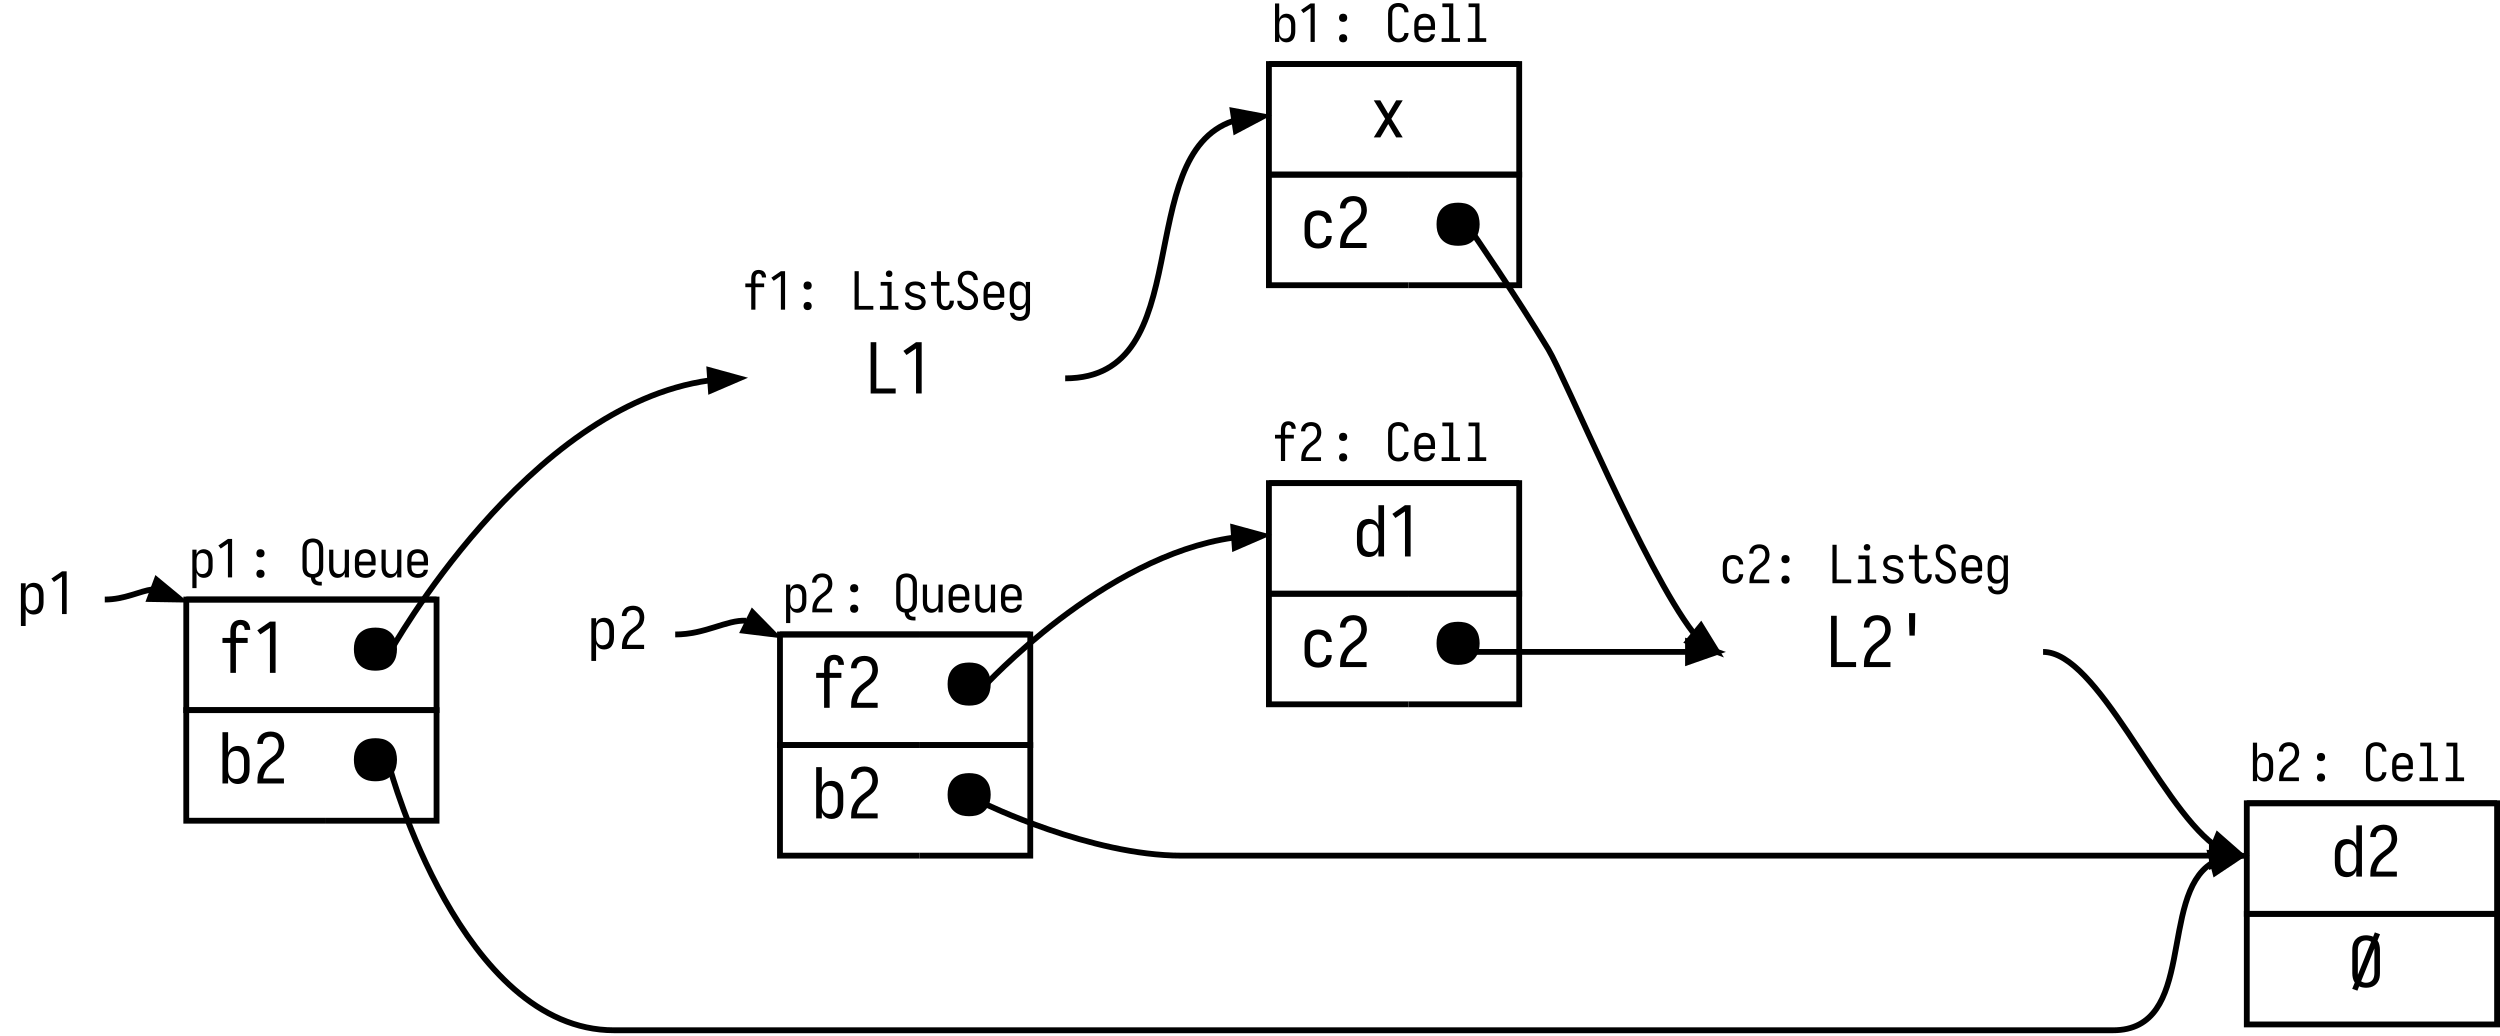 <?xml version="1.0" encoding="UTF-8"?>
<svg xmlns="http://www.w3.org/2000/svg" xmlns:xlink="http://www.w3.org/1999/xlink" width="429.5pt" height="178pt" viewBox="0 0 429.5 178" version="1.1">
<defs>
<g>
<symbol overflow="visible" id="glyph0-0">
<path style="stroke:none;" d="M 0.547 0 L 3.953 0 L 3.953 -6.609 L 0.547 -6.609 Z M 0.844 -2.984 L 0.844 -4.047 L 2.656 -6.312 L 3.516 -6.312 Z M 0.844 -4.391 L 0.844 -5.438 L 1.531 -6.312 L 2.391 -6.312 Z M 0.844 -5.797 L 0.844 -6.312 L 1.266 -6.312 Z M 0.844 -1.578 L 0.844 -2.625 L 3.656 -6.172 L 3.656 -5.109 Z M 0.844 -0.297 L 0.844 -1.219 L 3.656 -4.766 L 3.656 -3.703 L 0.938 -0.297 Z M 1.219 -0.297 L 3.656 -3.359 L 3.656 -2.297 L 2.062 -0.297 Z M 2.344 -0.297 L 3.656 -1.953 L 3.656 -0.891 L 3.188 -0.297 Z M 3.469 -0.297 L 3.656 -0.547 L 3.656 -0.297 Z M 3.469 -0.297 "/>
</symbol>
<symbol overflow="visible" id="glyph0-1">
<path style="stroke:none;" d="M 1.562 0 L 2.281 0 L 2.281 -3.859 L 3.781 -3.859 L 3.781 -4.5 L 2.281 -4.5 L 2.281 -5.359 C 2.281 -5.453 2.285 -5.547 2.297 -5.641 C 2.316 -5.734 2.348 -5.82 2.391 -5.906 C 2.43 -5.988 2.492 -6.055 2.578 -6.109 C 2.66 -6.16 2.75 -6.188 2.844 -6.188 C 2.945 -6.188 3.047 -6.156 3.141 -6.094 C 3.234 -6.039 3.297 -5.961 3.328 -5.859 C 3.367 -5.766 3.391 -5.672 3.391 -5.578 L 3.391 -5.531 L 4.109 -5.531 C 4.109 -5.562 4.109 -5.582 4.109 -5.594 C 4.109 -5.758 4.078 -5.926 4.016 -6.094 C 3.961 -6.258 3.875 -6.398 3.75 -6.516 C 3.633 -6.629 3.492 -6.707 3.328 -6.75 C 3.172 -6.801 3.008 -6.828 2.844 -6.828 C 2.656 -6.828 2.473 -6.797 2.297 -6.734 C 2.117 -6.672 1.973 -6.562 1.859 -6.406 C 1.742 -6.258 1.664 -6.094 1.625 -5.906 C 1.582 -5.727 1.562 -5.547 1.562 -5.359 L 1.562 -4.5 L 0.547 -4.5 L 0.547 -3.859 L 1.562 -3.859 Z M 1.562 0 "/>
</symbol>
<symbol overflow="visible" id="glyph0-2">
<path style="stroke:none;" d="M 0.547 0 L 3.953 0 L 3.953 -0.641 L 1.281 -0.641 C 1.312 -0.93 1.391 -1.207 1.516 -1.469 C 1.641 -1.738 1.801 -1.977 2 -2.188 C 2.207 -2.406 2.43 -2.598 2.672 -2.766 C 2.91 -2.93 3.133 -3.113 3.344 -3.312 C 3.551 -3.52 3.711 -3.758 3.828 -4.031 C 3.941 -4.301 4 -4.582 4 -4.875 C 4 -5.113 3.961 -5.348 3.891 -5.578 C 3.828 -5.816 3.711 -6.023 3.547 -6.203 C 3.379 -6.379 3.18 -6.504 2.953 -6.578 C 2.723 -6.648 2.492 -6.688 2.266 -6.688 C 2.035 -6.688 1.812 -6.656 1.594 -6.594 C 1.383 -6.531 1.195 -6.426 1.031 -6.281 C 0.863 -6.133 0.734 -5.953 0.641 -5.734 C 0.555 -5.523 0.516 -5.312 0.516 -5.094 L 1.234 -5.094 C 1.234 -5.27 1.273 -5.438 1.359 -5.594 C 1.453 -5.75 1.582 -5.859 1.75 -5.922 C 1.914 -5.992 2.086 -6.031 2.266 -6.031 C 2.398 -6.031 2.535 -6.004 2.672 -5.953 C 2.816 -5.898 2.938 -5.816 3.031 -5.703 C 3.125 -5.586 3.188 -5.457 3.219 -5.312 C 3.258 -5.164 3.281 -5.02 3.281 -4.875 C 3.281 -4.625 3.227 -4.383 3.125 -4.156 C 3.02 -3.938 2.867 -3.742 2.672 -3.578 C 2.484 -3.422 2.289 -3.27 2.094 -3.125 C 1.895 -2.988 1.703 -2.836 1.516 -2.672 C 1.336 -2.504 1.18 -2.316 1.047 -2.109 C 0.91 -1.91 0.801 -1.691 0.719 -1.453 C 0.645 -1.223 0.598 -0.984 0.578 -0.734 C 0.555 -0.492 0.547 -0.254 0.547 -0.016 Z M 0.547 0 "/>
</symbol>
<symbol overflow="visible" id="glyph0-3">
<path style="stroke:none;" d="M 2.25 -3.438 C 2.375 -3.438 2.492 -3.461 2.609 -3.516 C 2.734 -3.566 2.82 -3.648 2.875 -3.766 C 2.926 -3.891 2.953 -4.016 2.953 -4.141 C 2.953 -4.266 2.926 -4.383 2.875 -4.5 C 2.82 -4.625 2.734 -4.711 2.609 -4.766 C 2.492 -4.816 2.375 -4.844 2.25 -4.844 C 2.125 -4.844 2 -4.816 1.875 -4.766 C 1.758 -4.711 1.676 -4.625 1.625 -4.5 C 1.57 -4.383 1.547 -4.266 1.547 -4.141 C 1.547 -4.016 1.57 -3.891 1.625 -3.766 C 1.676 -3.648 1.758 -3.566 1.875 -3.516 C 2 -3.461 2.125 -3.438 2.25 -3.438 Z M 2.25 0.078 C 2.375 0.078 2.492 0.051 2.609 0 C 2.734 -0.062 2.82 -0.148 2.875 -0.266 C 2.926 -0.379 2.953 -0.5 2.953 -0.625 C 2.953 -0.75 2.926 -0.867 2.875 -0.984 C 2.82 -1.109 2.734 -1.195 2.609 -1.25 C 2.492 -1.301 2.375 -1.328 2.25 -1.328 C 2.125 -1.328 2 -1.301 1.875 -1.25 C 1.758 -1.195 1.676 -1.109 1.625 -0.984 C 1.57 -0.867 1.547 -0.75 1.547 -0.625 C 1.547 -0.5 1.57 -0.379 1.625 -0.266 C 1.676 -0.148 1.758 -0.062 1.875 0 C 2 0.051 2.125 0.078 2.25 0.078 Z M 2.25 0.078 "/>
</symbol>
<symbol overflow="visible" id="glyph0-4">
<path style="stroke:none;" d=""/>
</symbol>
<symbol overflow="visible" id="glyph0-5">
<path style="stroke:none;" d="M 2.234 0.078 C 2.453 0.078 2.672 0.047 2.891 -0.016 C 3.109 -0.078 3.301 -0.18 3.469 -0.328 C 3.633 -0.484 3.758 -0.664 3.844 -0.875 C 3.938 -1.082 3.984 -1.297 3.984 -1.516 L 3.984 -1.531 L 3.266 -1.531 C 3.266 -1.352 3.219 -1.18 3.125 -1.016 C 3.031 -0.859 2.898 -0.742 2.734 -0.672 C 2.578 -0.609 2.41 -0.578 2.234 -0.578 C 2.078 -0.578 1.926 -0.602 1.781 -0.656 C 1.645 -0.707 1.531 -0.789 1.438 -0.906 C 1.344 -1.031 1.273 -1.164 1.234 -1.312 C 1.203 -1.457 1.188 -1.602 1.188 -1.75 L 1.188 -4.859 C 1.188 -5.004 1.203 -5.148 1.234 -5.297 C 1.273 -5.453 1.344 -5.586 1.438 -5.703 C 1.531 -5.816 1.645 -5.898 1.781 -5.953 C 1.926 -6.004 2.078 -6.031 2.234 -6.031 C 2.41 -6.031 2.578 -5.992 2.734 -5.922 C 2.898 -5.859 3.031 -5.75 3.125 -5.594 C 3.219 -5.438 3.266 -5.27 3.266 -5.094 L 3.266 -5.078 L 3.984 -5.078 L 3.984 -5.094 C 3.984 -5.312 3.938 -5.523 3.844 -5.734 C 3.758 -5.953 3.633 -6.133 3.469 -6.281 C 3.301 -6.438 3.109 -6.539 2.891 -6.594 C 2.672 -6.656 2.453 -6.688 2.234 -6.688 C 2.035 -6.688 1.844 -6.66 1.656 -6.609 C 1.469 -6.566 1.297 -6.488 1.141 -6.375 C 0.984 -6.258 0.848 -6.117 0.734 -5.953 C 0.629 -5.797 0.555 -5.617 0.516 -5.422 C 0.484 -5.234 0.469 -5.047 0.469 -4.859 L 0.469 -1.75 C 0.469 -1.562 0.484 -1.375 0.516 -1.188 C 0.555 -1 0.629 -0.82 0.734 -0.656 C 0.848 -0.488 0.984 -0.348 1.141 -0.234 C 1.297 -0.117 1.469 -0.039 1.656 0 C 1.844 0.051 2.035 0.078 2.234 0.078 Z M 2.234 0.078 "/>
</symbol>
<symbol overflow="visible" id="glyph0-6">
<path style="stroke:none;" d="M 2.266 0.078 C 2.473 0.078 2.676 0.051 2.875 0 C 3.082 -0.039 3.27 -0.125 3.438 -0.25 C 3.613 -0.375 3.75 -0.531 3.844 -0.719 C 3.945 -0.906 4.004 -1.102 4.016 -1.312 L 3.297 -1.312 C 3.285 -1.156 3.227 -1.016 3.125 -0.891 C 3.02 -0.766 2.891 -0.68 2.734 -0.641 C 2.578 -0.598 2.422 -0.578 2.266 -0.578 C 2.109 -0.578 1.957 -0.602 1.812 -0.656 C 1.664 -0.719 1.539 -0.805 1.438 -0.922 C 1.344 -1.047 1.273 -1.18 1.234 -1.328 C 1.203 -1.484 1.188 -1.641 1.188 -1.797 L 1.188 -2.062 L 4.031 -2.062 L 4.031 -2.969 C 4.031 -3.164 4.008 -3.359 3.969 -3.547 C 3.938 -3.742 3.863 -3.926 3.75 -4.094 C 3.645 -4.27 3.516 -4.414 3.359 -4.531 C 3.203 -4.645 3.023 -4.723 2.828 -4.766 C 2.641 -4.816 2.445 -4.844 2.25 -4.844 C 2.051 -4.844 1.852 -4.816 1.656 -4.766 C 1.469 -4.723 1.297 -4.645 1.141 -4.531 C 0.984 -4.414 0.848 -4.27 0.734 -4.094 C 0.629 -3.926 0.555 -3.742 0.516 -3.547 C 0.484 -3.359 0.469 -3.164 0.469 -2.969 L 0.469 -1.797 C 0.469 -1.598 0.484 -1.398 0.516 -1.203 C 0.555 -1.016 0.629 -0.832 0.734 -0.656 C 0.848 -0.488 0.984 -0.348 1.141 -0.234 C 1.305 -0.117 1.484 -0.039 1.672 0 C 1.867 0.051 2.066 0.078 2.266 0.078 Z M 1.188 -2.703 L 1.188 -2.969 C 1.188 -3.125 1.203 -3.273 1.234 -3.422 C 1.273 -3.578 1.344 -3.711 1.438 -3.828 C 1.531 -3.953 1.648 -4.039 1.797 -4.094 C 1.953 -4.156 2.102 -4.188 2.25 -4.188 C 2.406 -4.188 2.555 -4.156 2.703 -4.094 C 2.848 -4.039 2.969 -3.953 3.062 -3.828 C 3.156 -3.711 3.219 -3.578 3.25 -3.422 C 3.289 -3.273 3.312 -3.125 3.312 -2.969 L 3.312 -2.703 Z M 1.188 -2.703 "/>
</symbol>
<symbol overflow="visible" id="glyph0-7">
<path style="stroke:none;" d="M 0.672 0 L 3.828 0 L 3.828 -0.641 L 2.672 -0.641 L 2.672 -6.609 L 0.797 -6.609 L 0.797 -5.969 L 1.953 -5.969 L 1.953 -0.641 L 0.672 -0.641 Z M 0.672 0 "/>
</symbol>
<symbol overflow="visible" id="glyph0-8">
<path style="stroke:none;" d="M 2.234 0.078 C 2.453 0.078 2.672 0.047 2.891 -0.016 C 3.109 -0.078 3.301 -0.18 3.469 -0.328 C 3.633 -0.484 3.758 -0.664 3.844 -0.875 C 3.938 -1.094 3.984 -1.316 3.984 -1.547 L 3.266 -1.547 C 3.266 -1.367 3.219 -1.195 3.125 -1.031 C 3.039 -0.875 2.914 -0.758 2.75 -0.688 C 2.582 -0.613 2.41 -0.578 2.234 -0.578 C 2.078 -0.578 1.926 -0.602 1.781 -0.656 C 1.633 -0.719 1.516 -0.812 1.422 -0.938 C 1.336 -1.062 1.273 -1.195 1.234 -1.344 C 1.203 -1.5 1.188 -1.648 1.188 -1.797 L 1.188 -2.969 C 1.188 -3.113 1.203 -3.258 1.234 -3.406 C 1.273 -3.562 1.336 -3.703 1.422 -3.828 C 1.516 -3.953 1.633 -4.039 1.781 -4.094 C 1.926 -4.156 2.078 -4.188 2.234 -4.188 C 2.41 -4.188 2.582 -4.148 2.75 -4.078 C 2.914 -4.016 3.039 -3.898 3.125 -3.734 C 3.219 -3.566 3.266 -3.398 3.266 -3.234 L 3.984 -3.234 C 3.984 -3.453 3.938 -3.664 3.844 -3.875 C 3.758 -4.094 3.633 -4.273 3.469 -4.422 C 3.301 -4.578 3.109 -4.688 2.891 -4.75 C 2.672 -4.812 2.453 -4.844 2.234 -4.844 C 2.035 -4.844 1.844 -4.816 1.656 -4.766 C 1.469 -4.723 1.289 -4.641 1.125 -4.516 C 0.969 -4.398 0.836 -4.258 0.734 -4.094 C 0.629 -3.926 0.555 -3.742 0.516 -3.547 C 0.484 -3.359 0.469 -3.164 0.469 -2.969 L 0.469 -1.797 C 0.469 -1.609 0.484 -1.414 0.516 -1.219 C 0.555 -1.031 0.629 -0.848 0.734 -0.672 C 0.836 -0.504 0.969 -0.363 1.125 -0.25 C 1.289 -0.133 1.469 -0.051 1.656 0 C 1.844 0.051 2.035 0.078 2.234 0.078 Z M 2.234 0.078 "/>
</symbol>
<symbol overflow="visible" id="glyph0-9">
<path style="stroke:none;" d="M 0.812 0 L 4.031 0 L 4.031 -0.641 L 1.531 -0.641 L 1.531 -6.609 L 0.812 -6.609 Z M 0.812 0 "/>
</symbol>
<symbol overflow="visible" id="glyph0-10">
<path style="stroke:none;" d="M 0.672 0 L 3.828 0 L 3.828 -0.641 L 2.672 -0.641 L 2.672 -4.766 L 0.797 -4.766 L 0.797 -4.125 L 1.953 -4.125 L 1.953 -0.641 L 0.672 -0.641 Z M 2.25 -5.609 C 2.352 -5.609 2.453 -5.629 2.547 -5.672 C 2.641 -5.711 2.707 -5.781 2.75 -5.875 C 2.789 -5.969 2.812 -6.066 2.812 -6.172 C 2.812 -6.266 2.789 -6.359 2.75 -6.453 C 2.707 -6.547 2.641 -6.613 2.547 -6.656 C 2.453 -6.707 2.352 -6.734 2.25 -6.734 C 2.145 -6.734 2.047 -6.707 1.953 -6.656 C 1.859 -6.613 1.789 -6.547 1.75 -6.453 C 1.707 -6.359 1.688 -6.266 1.688 -6.172 C 1.688 -6.066 1.707 -5.969 1.75 -5.875 C 1.789 -5.781 1.859 -5.711 1.953 -5.672 C 2.047 -5.629 2.145 -5.609 2.25 -5.609 Z M 2.25 -5.609 "/>
</symbol>
<symbol overflow="visible" id="glyph0-11">
<path style="stroke:none;" d="M 2.234 0.078 C 2.441 0.078 2.648 0.055 2.859 0.016 C 3.066 -0.023 3.258 -0.102 3.438 -0.219 C 3.625 -0.332 3.77 -0.484 3.875 -0.672 C 3.977 -0.867 4.031 -1.07 4.031 -1.281 C 4.031 -1.426 4.004 -1.566 3.953 -1.703 C 3.898 -1.836 3.82 -1.957 3.719 -2.062 C 3.625 -2.164 3.508 -2.254 3.375 -2.328 C 3.25 -2.398 3.117 -2.457 2.984 -2.5 C 2.859 -2.551 2.723 -2.598 2.578 -2.641 C 2.441 -2.68 2.305 -2.719 2.172 -2.75 C 2.035 -2.789 1.895 -2.836 1.75 -2.891 C 1.613 -2.941 1.492 -3.02 1.391 -3.125 C 1.285 -3.238 1.234 -3.367 1.234 -3.516 C 1.234 -3.629 1.266 -3.734 1.328 -3.828 C 1.398 -3.93 1.488 -4.008 1.594 -4.062 C 1.695 -4.113 1.801 -4.145 1.906 -4.156 C 2.02 -4.176 2.133 -4.188 2.25 -4.188 C 2.363 -4.188 2.473 -4.176 2.578 -4.156 C 2.691 -4.145 2.797 -4.113 2.891 -4.062 C 2.992 -4.02 3.078 -3.953 3.141 -3.859 C 3.203 -3.766 3.234 -3.66 3.234 -3.547 L 3.953 -3.547 C 3.953 -3.754 3.898 -3.945 3.797 -4.125 C 3.703 -4.301 3.57 -4.441 3.406 -4.547 C 3.238 -4.66 3.055 -4.738 2.859 -4.781 C 2.66 -4.82 2.457 -4.844 2.25 -4.844 C 2.039 -4.844 1.836 -4.82 1.641 -4.781 C 1.441 -4.738 1.254 -4.656 1.078 -4.531 C 0.898 -4.414 0.766 -4.266 0.672 -4.078 C 0.578 -3.891 0.531 -3.691 0.531 -3.484 C 0.531 -3.348 0.555 -3.211 0.609 -3.078 C 0.66 -2.941 0.734 -2.816 0.828 -2.703 C 0.93 -2.598 1.047 -2.508 1.172 -2.438 C 1.305 -2.363 1.438 -2.305 1.562 -2.266 C 1.695 -2.223 1.832 -2.176 1.969 -2.125 C 2.113 -2.082 2.254 -2.047 2.391 -2.016 C 2.523 -1.984 2.66 -1.941 2.797 -1.891 C 2.941 -1.836 3.066 -1.754 3.172 -1.641 C 3.273 -1.523 3.328 -1.398 3.328 -1.266 C 3.328 -1.141 3.285 -1.023 3.203 -0.922 C 3.129 -0.828 3.035 -0.754 2.922 -0.703 C 2.816 -0.648 2.703 -0.613 2.578 -0.594 C 2.461 -0.582 2.348 -0.578 2.234 -0.578 C 2.117 -0.578 2.004 -0.582 1.891 -0.594 C 1.773 -0.613 1.66 -0.648 1.547 -0.703 C 1.441 -0.754 1.352 -0.828 1.281 -0.922 C 1.207 -1.023 1.172 -1.129 1.172 -1.234 L 0.453 -1.234 C 0.453 -1.023 0.504 -0.828 0.609 -0.641 C 0.723 -0.461 0.867 -0.316 1.047 -0.203 C 1.223 -0.098 1.41 -0.023 1.609 0.016 C 1.816 0.055 2.023 0.078 2.234 0.078 Z M 2.234 0.078 "/>
</symbol>
<symbol overflow="visible" id="glyph0-12">
<path style="stroke:none;" d="M 2.922 0.078 C 3.117 0.078 3.312 0.047 3.5 -0.016 C 3.688 -0.086 3.848 -0.195 3.984 -0.344 C 4.117 -0.5 4.219 -0.676 4.281 -0.875 C 4.344 -1.07 4.375 -1.27 4.375 -1.469 C 4.375 -1.5 4.375 -1.523 4.375 -1.547 L 3.656 -1.547 L 3.656 -1.5 C 3.656 -1.383 3.641 -1.273 3.609 -1.172 C 3.586 -1.066 3.547 -0.961 3.484 -0.859 C 3.422 -0.766 3.336 -0.691 3.234 -0.641 C 3.129 -0.598 3.023 -0.578 2.922 -0.578 C 2.785 -0.578 2.66 -0.613 2.547 -0.688 C 2.43 -0.758 2.348 -0.859 2.297 -0.984 C 2.242 -1.109 2.207 -1.234 2.188 -1.359 C 2.164 -1.492 2.156 -1.625 2.156 -1.75 L 2.156 -4.125 L 3.609 -4.125 L 3.609 -4.766 L 2.156 -4.766 L 2.156 -6.609 L 1.438 -6.609 L 1.438 -4.766 L 0.453 -4.766 L 0.453 -4.125 L 1.438 -4.125 L 1.438 -1.75 C 1.438 -1.57 1.445 -1.395 1.469 -1.219 C 1.5 -1.039 1.551 -0.867 1.625 -0.703 C 1.707 -0.547 1.812 -0.406 1.938 -0.281 C 2.07 -0.156 2.223 -0.062 2.391 0 C 2.555 0.051 2.734 0.078 2.922 0.078 Z M 2.922 0.078 "/>
</symbol>
<symbol overflow="visible" id="glyph0-13">
<path style="stroke:none;" d="M 2.234 0.078 C 2.473 0.078 2.703 0.047 2.922 -0.016 C 3.148 -0.086 3.348 -0.207 3.516 -0.375 C 3.691 -0.539 3.82 -0.734 3.906 -0.953 C 3.988 -1.18 4.031 -1.41 4.031 -1.641 C 4.031 -1.859 3.988 -2.07 3.906 -2.281 C 3.82 -2.488 3.707 -2.676 3.562 -2.844 C 3.414 -3.008 3.25 -3.156 3.062 -3.281 C 2.883 -3.406 2.695 -3.516 2.5 -3.609 C 2.301 -3.703 2.102 -3.801 1.906 -3.906 C 1.719 -4.02 1.562 -4.172 1.438 -4.359 C 1.32 -4.555 1.266 -4.766 1.266 -4.984 C 1.266 -5.117 1.285 -5.254 1.328 -5.391 C 1.367 -5.523 1.438 -5.645 1.531 -5.75 C 1.625 -5.852 1.734 -5.926 1.859 -5.969 C 1.992 -6.008 2.129 -6.031 2.266 -6.031 C 2.43 -6.031 2.594 -5.992 2.75 -5.922 C 2.914 -5.859 3.039 -5.742 3.125 -5.578 C 3.219 -5.422 3.266 -5.258 3.266 -5.094 L 3.266 -5.078 L 3.984 -5.078 L 3.984 -5.094 C 3.984 -5.312 3.941 -5.523 3.859 -5.734 C 3.773 -5.953 3.648 -6.133 3.484 -6.281 C 3.316 -6.426 3.125 -6.531 2.906 -6.594 C 2.695 -6.656 2.484 -6.688 2.266 -6.688 C 2.035 -6.688 1.812 -6.648 1.594 -6.578 C 1.375 -6.516 1.18 -6.395 1.016 -6.219 C 0.859 -6.051 0.738 -5.859 0.656 -5.641 C 0.582 -5.422 0.547 -5.203 0.547 -4.984 C 0.547 -4.754 0.582 -4.535 0.656 -4.328 C 0.738 -4.117 0.852 -3.93 1 -3.766 C 1.145 -3.598 1.305 -3.453 1.484 -3.328 C 1.672 -3.211 1.863 -3.109 2.062 -3.016 C 2.258 -2.922 2.453 -2.816 2.641 -2.703 C 2.836 -2.586 3 -2.438 3.125 -2.25 C 3.258 -2.062 3.328 -1.859 3.328 -1.641 C 3.328 -1.441 3.281 -1.254 3.188 -1.078 C 3.094 -0.898 2.957 -0.77 2.781 -0.688 C 2.602 -0.613 2.422 -0.578 2.234 -0.578 C 2.055 -0.578 1.879 -0.609 1.703 -0.672 C 1.535 -0.742 1.406 -0.859 1.312 -1.016 C 1.219 -1.172 1.172 -1.336 1.172 -1.516 L 0.453 -1.516 C 0.453 -1.285 0.492 -1.066 0.578 -0.859 C 0.672 -0.648 0.801 -0.469 0.969 -0.312 C 1.145 -0.164 1.344 -0.062 1.562 0 C 1.789 0.051 2.016 0.078 2.234 0.078 Z M 2.234 0.078 "/>
</symbol>
<symbol overflow="visible" id="glyph0-14">
<path style="stroke:none;" d="M 2.219 1.922 C 2.414 1.922 2.609 1.895 2.797 1.844 C 2.984 1.789 3.156 1.703 3.312 1.578 C 3.469 1.461 3.598 1.32 3.703 1.156 C 3.805 0.988 3.875 0.805 3.906 0.609 C 3.938 0.422 3.953 0.234 3.953 0.047 L 3.953 -4.766 L 3.234 -4.766 L 3.234 -3.969 C 3.172 -4.145 3.078 -4.301 2.953 -4.438 C 2.828 -4.582 2.676 -4.688 2.5 -4.75 C 2.32 -4.812 2.145 -4.844 1.969 -4.844 C 1.738 -4.844 1.516 -4.789 1.297 -4.688 C 1.086 -4.594 0.922 -4.453 0.797 -4.266 C 0.672 -4.078 0.582 -3.867 0.531 -3.641 C 0.488 -3.422 0.469 -3.195 0.469 -2.969 L 0.469 -1.797 C 0.469 -1.566 0.488 -1.344 0.531 -1.125 C 0.582 -0.906 0.672 -0.695 0.797 -0.5 C 0.922 -0.312 1.086 -0.164 1.297 -0.062 C 1.516 0.031 1.738 0.078 1.969 0.078 C 2.145 0.078 2.32 0.047 2.5 -0.016 C 2.676 -0.078 2.828 -0.18 2.953 -0.328 C 3.078 -0.473 3.172 -0.629 3.234 -0.797 L 3.234 0.047 C 3.234 0.191 3.219 0.336 3.188 0.484 C 3.156 0.641 3.094 0.781 3 0.906 C 2.914 1.031 2.801 1.117 2.656 1.172 C 2.508 1.234 2.363 1.266 2.219 1.266 C 2.062 1.266 1.91 1.242 1.766 1.203 C 1.629 1.16 1.508 1.078 1.406 0.953 C 1.312 0.836 1.254 0.703 1.234 0.547 L 0.516 0.547 C 0.535 0.754 0.586 0.945 0.672 1.125 C 0.766 1.312 0.895 1.461 1.062 1.578 C 1.227 1.703 1.41 1.789 1.609 1.844 C 1.816 1.895 2.02 1.922 2.219 1.922 Z M 2.234 -0.578 C 2.086 -0.578 1.941 -0.602 1.797 -0.656 C 1.648 -0.719 1.531 -0.812 1.438 -0.938 C 1.344 -1.062 1.273 -1.195 1.234 -1.344 C 1.203 -1.5 1.188 -1.648 1.188 -1.797 L 1.188 -2.969 C 1.188 -3.125 1.203 -3.273 1.234 -3.422 C 1.273 -3.578 1.344 -3.711 1.438 -3.828 C 1.531 -3.953 1.648 -4.039 1.797 -4.094 C 1.941 -4.156 2.086 -4.188 2.234 -4.188 C 2.391 -4.188 2.535 -4.156 2.672 -4.094 C 2.816 -4.039 2.93 -3.953 3.016 -3.828 C 3.109 -3.703 3.164 -3.562 3.188 -3.406 C 3.219 -3.258 3.234 -3.113 3.234 -2.969 L 3.234 -1.797 C 3.234 -1.648 3.219 -1.504 3.188 -1.359 C 3.164 -1.211 3.109 -1.07 3.016 -0.938 C 2.93 -0.812 2.816 -0.719 2.672 -0.656 C 2.535 -0.602 2.391 -0.578 2.234 -0.578 Z M 2.234 -0.578 "/>
</symbol>
<symbol overflow="visible" id="glyph0-15">
<path style="stroke:none;" d="M 0.547 1.844 L 1.266 1.844 L 1.266 -0.797 C 1.336 -0.629 1.43 -0.473 1.547 -0.328 C 1.672 -0.18 1.82 -0.078 2 -0.016 C 2.176 0.047 2.352 0.078 2.531 0.078 C 2.758 0.078 2.977 0.031 3.188 -0.062 C 3.406 -0.164 3.578 -0.312 3.703 -0.5 C 3.828 -0.695 3.91 -0.906 3.953 -1.125 C 4.004 -1.344 4.031 -1.566 4.031 -1.797 L 4.031 -2.969 C 4.031 -3.195 4.004 -3.422 3.953 -3.641 C 3.91 -3.867 3.828 -4.078 3.703 -4.266 C 3.578 -4.453 3.406 -4.594 3.188 -4.688 C 2.977 -4.789 2.758 -4.844 2.531 -4.844 C 2.352 -4.844 2.176 -4.812 2 -4.75 C 1.82 -4.688 1.672 -4.582 1.547 -4.438 C 1.43 -4.301 1.336 -4.145 1.266 -3.969 L 1.266 -4.766 L 0.547 -4.766 Z M 2.266 -0.578 C 2.109 -0.578 1.957 -0.602 1.812 -0.656 C 1.676 -0.719 1.566 -0.812 1.484 -0.938 C 1.398 -1.07 1.344 -1.211 1.312 -1.359 C 1.281 -1.504 1.266 -1.648 1.266 -1.797 L 1.266 -2.969 C 1.266 -3.113 1.281 -3.258 1.312 -3.406 C 1.344 -3.562 1.398 -3.703 1.484 -3.828 C 1.566 -3.953 1.676 -4.039 1.812 -4.094 C 1.957 -4.156 2.109 -4.188 2.266 -4.188 C 2.41 -4.188 2.555 -4.156 2.703 -4.094 C 2.848 -4.039 2.969 -3.953 3.062 -3.828 C 3.156 -3.711 3.219 -3.578 3.25 -3.422 C 3.289 -3.273 3.312 -3.125 3.312 -2.969 L 3.312 -1.797 C 3.312 -1.648 3.289 -1.5 3.25 -1.344 C 3.219 -1.195 3.156 -1.062 3.062 -0.938 C 2.969 -0.812 2.848 -0.719 2.703 -0.656 C 2.555 -0.602 2.41 -0.578 2.266 -0.578 Z M 2.266 -0.578 "/>
</symbol>
<symbol overflow="visible" id="glyph0-16">
<path style="stroke:none;" d="M 2.156 0 L 2.875 0 L 2.875 -6.609 L 2.156 -6.609 L 0.516 -5.484 L 0.922 -4.953 L 2.156 -5.812 Z M 2.156 0 "/>
</symbol>
<symbol overflow="visible" id="glyph0-17">
<path style="stroke:none;" d="M 3.391 1.391 L 3.781 1.391 L 3.781 0.75 L 3.391 0.75 C 3.266 0.75 3.141 0.719 3.016 0.656 C 2.891 0.602 2.797 0.52 2.734 0.406 C 2.672 0.289 2.641 0.172 2.641 0.047 C 2.859 0.004 3.055 -0.062 3.234 -0.156 C 3.422 -0.258 3.578 -0.395 3.703 -0.562 C 3.828 -0.738 3.91 -0.926 3.953 -1.125 C 4.004 -1.332 4.031 -1.539 4.031 -1.75 L 4.031 -4.859 C 4.031 -5.047 4.008 -5.234 3.969 -5.422 C 3.938 -5.617 3.863 -5.801 3.75 -5.969 C 3.645 -6.133 3.508 -6.27 3.344 -6.375 C 3.188 -6.488 3.008 -6.566 2.812 -6.609 C 2.625 -6.66 2.438 -6.688 2.25 -6.688 C 2.062 -6.688 1.867 -6.66 1.672 -6.609 C 1.484 -6.566 1.305 -6.488 1.141 -6.375 C 0.984 -6.27 0.852 -6.133 0.75 -5.969 C 0.645 -5.801 0.57 -5.617 0.531 -5.422 C 0.488 -5.234 0.469 -5.047 0.469 -4.859 L 0.469 -1.75 C 0.469 -1.539 0.492 -1.328 0.547 -1.109 C 0.598 -0.898 0.688 -0.707 0.812 -0.531 C 0.945 -0.363 1.113 -0.227 1.312 -0.125 C 1.508 -0.031 1.711 0.023 1.922 0.047 C 1.922 0.234 1.957 0.414 2.031 0.594 C 2.102 0.781 2.207 0.938 2.344 1.062 C 2.488 1.188 2.648 1.27 2.828 1.312 C 3.016 1.363 3.203 1.391 3.391 1.391 Z M 2.25 -0.578 C 2.102 -0.578 1.957 -0.602 1.812 -0.656 C 1.664 -0.707 1.539 -0.789 1.438 -0.906 C 1.344 -1.031 1.273 -1.164 1.234 -1.312 C 1.203 -1.457 1.188 -1.602 1.188 -1.75 L 1.188 -4.859 C 1.188 -5.004 1.203 -5.148 1.234 -5.297 C 1.273 -5.453 1.344 -5.586 1.438 -5.703 C 1.539 -5.828 1.664 -5.91 1.812 -5.953 C 1.957 -6.004 2.102 -6.031 2.25 -6.031 C 2.395 -6.031 2.539 -6.004 2.688 -5.953 C 2.832 -5.91 2.953 -5.828 3.047 -5.703 C 3.148 -5.586 3.219 -5.453 3.25 -5.297 C 3.289 -5.148 3.312 -5.004 3.312 -4.859 L 3.312 -1.75 C 3.312 -1.602 3.289 -1.457 3.25 -1.312 C 3.219 -1.164 3.148 -1.031 3.047 -0.906 C 2.953 -0.789 2.832 -0.707 2.688 -0.656 C 2.539 -0.602 2.395 -0.578 2.25 -0.578 Z M 2.25 -0.578 "/>
</symbol>
<symbol overflow="visible" id="glyph0-18">
<path style="stroke:none;" d="M 1.969 0.078 C 2.156 0.078 2.332 0.047 2.5 -0.016 C 2.676 -0.086 2.828 -0.191 2.953 -0.328 C 3.078 -0.473 3.172 -0.629 3.234 -0.797 L 3.234 0 L 3.953 0 L 3.953 -4.766 L 3.234 -4.766 L 3.234 -1.797 C 3.234 -1.648 3.219 -1.504 3.188 -1.359 C 3.164 -1.211 3.109 -1.078 3.016 -0.953 C 2.93 -0.828 2.816 -0.734 2.672 -0.672 C 2.535 -0.609 2.395 -0.578 2.25 -0.578 C 2.102 -0.578 1.957 -0.609 1.812 -0.672 C 1.676 -0.734 1.562 -0.828 1.469 -0.953 C 1.383 -1.078 1.328 -1.211 1.297 -1.359 C 1.273 -1.504 1.266 -1.648 1.266 -1.797 L 1.266 -4.766 L 0.547 -4.766 L 0.547 -1.797 C 0.547 -1.617 0.555 -1.441 0.578 -1.266 C 0.609 -1.098 0.656 -0.93 0.719 -0.766 C 0.789 -0.598 0.891 -0.445 1.016 -0.312 C 1.141 -0.176 1.285 -0.078 1.453 -0.016 C 1.617 0.047 1.789 0.078 1.969 0.078 Z M 1.969 0.078 "/>
</symbol>
<symbol overflow="visible" id="glyph0-19">
<path style="stroke:none;" d="M 2.531 0.078 C 2.758 0.078 2.977 0.031 3.188 -0.062 C 3.406 -0.164 3.578 -0.312 3.703 -0.5 C 3.828 -0.695 3.91 -0.906 3.953 -1.125 C 4.004 -1.344 4.031 -1.566 4.031 -1.797 L 4.031 -2.969 C 4.031 -3.195 4.004 -3.422 3.953 -3.641 C 3.91 -3.867 3.828 -4.078 3.703 -4.266 C 3.578 -4.453 3.406 -4.594 3.188 -4.688 C 2.977 -4.789 2.758 -4.844 2.531 -4.844 C 2.352 -4.844 2.176 -4.812 2 -4.75 C 1.82 -4.688 1.672 -4.582 1.547 -4.438 C 1.43 -4.301 1.336 -4.145 1.266 -3.969 L 1.266 -6.609 L 0.547 -6.609 L 0.547 0 L 1.266 0 L 1.266 -0.797 C 1.336 -0.629 1.43 -0.473 1.547 -0.328 C 1.672 -0.18 1.82 -0.078 2 -0.016 C 2.176 0.047 2.352 0.078 2.531 0.078 Z M 2.266 -0.578 C 2.109 -0.578 1.957 -0.602 1.812 -0.656 C 1.676 -0.719 1.566 -0.812 1.484 -0.938 C 1.398 -1.07 1.344 -1.211 1.312 -1.359 C 1.281 -1.504 1.266 -1.648 1.266 -1.797 L 1.266 -2.969 C 1.266 -3.113 1.281 -3.258 1.312 -3.406 C 1.344 -3.562 1.398 -3.703 1.484 -3.828 C 1.566 -3.953 1.676 -4.039 1.812 -4.094 C 1.957 -4.156 2.109 -4.188 2.266 -4.188 C 2.41 -4.188 2.555 -4.156 2.703 -4.094 C 2.848 -4.039 2.969 -3.953 3.062 -3.828 C 3.156 -3.711 3.219 -3.578 3.25 -3.422 C 3.289 -3.273 3.312 -3.125 3.312 -2.969 L 3.312 -1.797 C 3.312 -1.648 3.289 -1.5 3.25 -1.344 C 3.219 -1.195 3.156 -1.062 3.062 -0.938 C 2.969 -0.812 2.848 -0.719 2.703 -0.656 C 2.555 -0.602 2.41 -0.578 2.266 -0.578 Z M 2.266 -0.578 "/>
</symbol>
<symbol overflow="visible" id="glyph1-0">
<path style="stroke:none;" d="M 0.719 0 L 5.281 0 L 5.281 -8.812 L 0.719 -8.812 Z M 1.109 -3.969 L 1.109 -5.391 L 3.547 -8.422 L 4.688 -8.422 Z M 1.109 -5.859 L 1.109 -7.266 L 2.047 -8.422 L 3.188 -8.422 Z M 1.109 -7.734 L 1.109 -8.422 L 1.688 -8.422 Z M 1.109 -2.094 L 1.109 -3.5 L 4.891 -8.219 L 4.891 -6.812 Z M 1.109 -0.391 L 1.109 -1.625 L 4.891 -6.344 L 4.891 -4.938 L 1.25 -0.391 Z M 1.625 -0.391 L 4.891 -4.469 L 4.891 -3.078 L 2.75 -0.391 Z M 3.125 -0.391 L 4.891 -2.609 L 4.891 -1.188 L 4.25 -0.391 Z M 4.625 -0.391 L 4.891 -0.719 L 4.891 -0.391 Z M 4.625 -0.391 "/>
</symbol>
<symbol overflow="visible" id="glyph1-1">
<path style="stroke:none;" d="M 2.609 0.094 C 2.859 0.094 3.102 0.051 3.344 -0.031 C 3.582 -0.113 3.781 -0.25 3.938 -0.438 C 4.102 -0.625 4.227 -0.832 4.312 -1.062 L 4.312 0 L 5.281 0 L 5.281 -8.812 L 4.312 -8.812 L 4.312 -5.297 C 4.227 -5.523 4.102 -5.734 3.938 -5.922 C 3.781 -6.109 3.582 -6.242 3.344 -6.328 C 3.102 -6.41 2.859 -6.453 2.609 -6.453 C 2.316 -6.453 2.023 -6.391 1.734 -6.266 C 1.453 -6.141 1.227 -5.945 1.062 -5.688 C 0.895 -5.426 0.781 -5.148 0.719 -4.859 C 0.656 -4.566 0.625 -4.266 0.625 -3.953 L 0.625 -2.406 C 0.625 -2.094 0.656 -1.789 0.719 -1.5 C 0.781 -1.207 0.895 -0.93 1.062 -0.672 C 1.227 -0.41 1.453 -0.219 1.734 -0.094 C 2.023 0.031 2.316 0.094 2.609 0.094 Z M 2.984 -0.766 C 2.785 -0.766 2.586 -0.801 2.391 -0.875 C 2.203 -0.957 2.047 -1.082 1.922 -1.25 C 1.797 -1.414 1.707 -1.598 1.656 -1.797 C 1.602 -1.992 1.578 -2.195 1.578 -2.406 L 1.578 -3.953 C 1.578 -4.16 1.602 -4.363 1.656 -4.562 C 1.707 -4.77 1.797 -4.953 1.922 -5.109 C 2.047 -5.273 2.203 -5.395 2.391 -5.469 C 2.586 -5.551 2.785 -5.594 2.984 -5.594 C 3.18 -5.594 3.375 -5.551 3.562 -5.469 C 3.758 -5.395 3.914 -5.27 4.031 -5.094 C 4.145 -4.926 4.219 -4.742 4.25 -4.547 C 4.289 -4.359 4.312 -4.16 4.312 -3.953 L 4.312 -2.406 C 4.312 -2.195 4.289 -1.992 4.25 -1.797 C 4.219 -1.609 4.145 -1.43 4.031 -1.266 C 3.914 -1.098 3.758 -0.973 3.562 -0.891 C 3.375 -0.805 3.18 -0.766 2.984 -0.766 Z M 2.984 -0.766 "/>
</symbol>
<symbol overflow="visible" id="glyph1-2">
<path style="stroke:none;" d="M 2.875 0 L 3.844 0 L 3.844 -8.812 L 2.875 -8.812 L 0.703 -7.312 L 1.234 -6.609 L 2.875 -7.734 Z M 2.875 0 "/>
</symbol>
<symbol overflow="visible" id="glyph1-3">
<path style="stroke:none;" d="M 2.969 0.094 C 3.27 0.094 3.566 0.055 3.859 -0.016 C 4.148 -0.098 4.406 -0.238 4.625 -0.438 C 4.852 -0.645 5.02 -0.891 5.125 -1.172 C 5.238 -1.461 5.297 -1.758 5.297 -2.062 L 4.344 -2.062 C 4.344 -1.82 4.285 -1.594 4.172 -1.375 C 4.055 -1.164 3.883 -1.008 3.656 -0.906 C 3.438 -0.812 3.207 -0.766 2.969 -0.766 C 2.758 -0.766 2.562 -0.801 2.375 -0.875 C 2.188 -0.957 2.031 -1.082 1.906 -1.25 C 1.789 -1.414 1.707 -1.598 1.656 -1.797 C 1.602 -1.992 1.578 -2.195 1.578 -2.406 L 1.578 -3.953 C 1.578 -4.16 1.602 -4.363 1.656 -4.562 C 1.707 -4.758 1.789 -4.941 1.906 -5.109 C 2.031 -5.273 2.188 -5.395 2.375 -5.469 C 2.562 -5.551 2.758 -5.594 2.969 -5.594 C 3.207 -5.594 3.438 -5.539 3.656 -5.438 C 3.883 -5.344 4.055 -5.188 4.172 -4.969 C 4.285 -4.758 4.344 -4.539 4.344 -4.312 L 5.297 -4.312 C 5.297 -4.602 5.238 -4.891 5.125 -5.172 C 5.02 -5.461 4.852 -5.707 4.625 -5.906 C 4.406 -6.113 4.148 -6.254 3.859 -6.328 C 3.566 -6.41 3.27 -6.453 2.969 -6.453 C 2.707 -6.453 2.453 -6.422 2.203 -6.359 C 1.953 -6.297 1.719 -6.188 1.5 -6.031 C 1.289 -5.875 1.117 -5.68 0.984 -5.453 C 0.848 -5.234 0.754 -4.992 0.703 -4.734 C 0.648 -4.484 0.625 -4.223 0.625 -3.953 L 0.625 -2.406 C 0.625 -2.145 0.648 -1.883 0.703 -1.625 C 0.754 -1.375 0.848 -1.133 0.984 -0.906 C 1.117 -0.676 1.289 -0.484 1.5 -0.328 C 1.719 -0.172 1.953 -0.062 2.203 0 C 2.453 0.062 2.707 0.094 2.969 0.094 Z M 2.969 0.094 "/>
</symbol>
<symbol overflow="visible" id="glyph1-4">
<path style="stroke:none;" d="M 0.719 0 L 5.281 0 L 5.281 -0.859 L 1.719 -0.859 C 1.758 -1.242 1.859 -1.613 2.016 -1.969 C 2.18 -2.332 2.398 -2.648 2.672 -2.922 C 2.941 -3.203 3.234 -3.453 3.547 -3.672 C 3.867 -3.898 4.172 -4.148 4.453 -4.422 C 4.734 -4.691 4.945 -5.008 5.094 -5.375 C 5.25 -5.738 5.328 -6.109 5.328 -6.484 C 5.328 -6.805 5.281 -7.125 5.188 -7.438 C 5.102 -7.75 4.953 -8.02 4.734 -8.25 C 4.516 -8.488 4.25 -8.66 3.938 -8.766 C 3.633 -8.867 3.328 -8.922 3.016 -8.922 C 2.711 -8.922 2.414 -8.879 2.125 -8.797 C 1.844 -8.711 1.586 -8.57 1.359 -8.375 C 1.141 -8.176 0.973 -7.938 0.859 -7.656 C 0.754 -7.375 0.703 -7.086 0.703 -6.797 L 1.656 -6.797 C 1.656 -7.023 1.711 -7.242 1.828 -7.453 C 1.941 -7.672 2.109 -7.82 2.328 -7.906 C 2.547 -8 2.773 -8.047 3.016 -8.047 C 3.203 -8.047 3.391 -8.008 3.578 -7.938 C 3.766 -7.875 3.922 -7.766 4.047 -7.609 C 4.172 -7.453 4.254 -7.273 4.297 -7.078 C 4.348 -6.891 4.375 -6.691 4.375 -6.484 C 4.375 -6.16 4.301 -5.848 4.156 -5.547 C 4.02 -5.242 3.82 -4.988 3.562 -4.781 C 3.312 -4.57 3.051 -4.375 2.781 -4.188 C 2.52 -4 2.27 -3.789 2.031 -3.562 C 1.789 -3.344 1.578 -3.094 1.391 -2.812 C 1.211 -2.539 1.066 -2.25 0.953 -1.938 C 0.848 -1.625 0.781 -1.305 0.75 -0.984 C 0.727 -0.66 0.719 -0.336 0.719 -0.016 Z M 0.719 0 "/>
</symbol>
<symbol overflow="visible" id="glyph1-5">
<path style="stroke:none;" d="M 1.078 0 L 5.375 0 L 5.375 -0.859 L 2.047 -0.859 L 2.047 -8.812 L 1.078 -8.812 Z M 1.078 0 "/>
</symbol>
<symbol overflow="visible" id="glyph1-6">
<path style="stroke:none;" d="M 2.547 -5.406 L 3.453 -5.406 C 3.504 -6.688 3.531 -7.973 3.531 -9.266 L 2.469 -9.266 C 2.469 -7.973 2.492 -6.688 2.547 -5.406 Z M 2.547 -5.406 "/>
</symbol>
<symbol overflow="visible" id="glyph1-7">
<path style="stroke:none;" d="M 2.078 0 L 3.031 0 L 3.031 -5.141 L 5.047 -5.141 L 5.047 -6 L 3.031 -6 L 3.031 -7.141 C 3.031 -7.266 3.039 -7.391 3.062 -7.516 C 3.082 -7.641 3.117 -7.758 3.172 -7.875 C 3.234 -7.988 3.316 -8.078 3.422 -8.141 C 3.535 -8.211 3.66 -8.25 3.797 -8.25 C 3.93 -8.25 4.062 -8.211 4.188 -8.141 C 4.312 -8.066 4.398 -7.961 4.453 -7.828 C 4.504 -7.691 4.531 -7.555 4.531 -7.422 L 4.531 -7.375 L 5.484 -7.375 C 5.484 -7.406 5.484 -7.438 5.484 -7.469 C 5.484 -7.688 5.441 -7.906 5.359 -8.125 C 5.285 -8.344 5.172 -8.531 5.016 -8.688 C 4.859 -8.844 4.672 -8.953 4.453 -9.016 C 4.234 -9.078 4.016 -9.109 3.797 -9.109 C 3.547 -9.109 3.301 -9.062 3.062 -8.969 C 2.832 -8.883 2.641 -8.742 2.484 -8.547 C 2.328 -8.348 2.219 -8.125 2.156 -7.875 C 2.102 -7.633 2.078 -7.391 2.078 -7.141 L 2.078 -6 L 0.719 -6 L 0.719 -5.141 L 2.078 -5.141 Z M 2.078 0 "/>
</symbol>
<symbol overflow="visible" id="glyph1-8">
<path style="stroke:none;" d="M 3.391 0.094 C 3.691 0.094 3.984 0.031 4.266 -0.094 C 4.547 -0.219 4.77 -0.41 4.938 -0.672 C 5.113 -0.93 5.227 -1.207 5.281 -1.5 C 5.344 -1.789 5.375 -2.094 5.375 -2.406 L 5.375 -3.953 C 5.375 -4.266 5.344 -4.566 5.281 -4.859 C 5.227 -5.148 5.113 -5.426 4.938 -5.688 C 4.77 -5.945 4.547 -6.141 4.266 -6.266 C 3.984 -6.391 3.691 -6.453 3.391 -6.453 C 3.141 -6.453 2.895 -6.41 2.656 -6.328 C 2.426 -6.242 2.227 -6.109 2.062 -5.922 C 1.906 -5.734 1.781 -5.523 1.688 -5.297 L 1.688 -8.812 L 0.719 -8.812 L 0.719 0 L 1.688 0 L 1.688 -1.062 C 1.781 -0.832 1.906 -0.625 2.062 -0.438 C 2.227 -0.25 2.426 -0.113 2.656 -0.031 C 2.895 0.051 3.141 0.094 3.391 0.094 Z M 3.016 -0.766 C 2.816 -0.766 2.617 -0.805 2.422 -0.891 C 2.234 -0.973 2.082 -1.098 1.969 -1.266 C 1.863 -1.43 1.789 -1.609 1.75 -1.797 C 1.707 -1.992 1.688 -2.195 1.688 -2.406 L 1.688 -3.953 C 1.688 -4.16 1.707 -4.359 1.75 -4.547 C 1.789 -4.742 1.863 -4.926 1.969 -5.094 C 2.082 -5.27 2.234 -5.395 2.422 -5.469 C 2.617 -5.551 2.816 -5.594 3.016 -5.594 C 3.211 -5.594 3.41 -5.551 3.609 -5.469 C 3.805 -5.395 3.961 -5.273 4.078 -5.109 C 4.203 -4.953 4.289 -4.77 4.344 -4.562 C 4.395 -4.363 4.422 -4.16 4.422 -3.953 L 4.422 -2.406 C 4.422 -2.195 4.395 -1.992 4.344 -1.797 C 4.289 -1.598 4.203 -1.414 4.078 -1.25 C 3.961 -1.082 3.805 -0.957 3.609 -0.875 C 3.41 -0.801 3.211 -0.766 3.016 -0.766 Z M 3.016 -0.766 "/>
</symbol>
<symbol overflow="visible" id="glyph1-9">
<path style="stroke:none;" d="M 0.516 0 L 1.641 0 L 3 -2.297 L 4.359 0 L 5.484 0 L 3.531 -3.188 L 5.484 -6.359 L 4.359 -6.359 L 3 -4.062 L 1.641 -6.359 L 0.516 -6.359 L 2.469 -3.188 Z M 0.516 0 "/>
</symbol>
<symbol overflow="visible" id="glyph2-0">
<path style="stroke:none;" d="M 0.719 0 L 5.281 0 L 5.281 -8.812 L 0.719 -8.812 Z M 1.109 -3.969 L 1.109 -5.391 L 3.547 -8.422 L 4.688 -8.422 Z M 1.109 -5.859 L 1.109 -7.266 L 2.047 -8.422 L 3.188 -8.422 Z M 1.109 -7.734 L 1.109 -8.422 L 1.688 -8.422 Z M 1.109 -2.094 L 1.109 -3.5 L 4.891 -8.219 L 4.891 -6.812 Z M 1.109 -0.391 L 1.109 -1.625 L 4.891 -6.344 L 4.891 -4.938 L 1.25 -0.391 Z M 1.625 -0.391 L 4.891 -4.469 L 4.891 -3.078 L 2.75 -0.391 Z M 3.125 -0.391 L 4.891 -2.609 L 4.891 -1.188 L 4.25 -0.391 Z M 4.625 -0.391 L 4.891 -0.719 L 4.891 -0.391 Z M 4.625 -0.391 "/>
</symbol>
<symbol overflow="visible" id="glyph2-1">
<path style="stroke:none;" d="M 6 -0.375 C 6.395 -0.375 6.789 -0.414 7.188 -0.5 C 7.582 -0.594 7.941 -0.75 8.266 -0.969 C 8.598 -1.195 8.875 -1.477 9.094 -1.812 C 9.32 -2.145 9.477 -2.504 9.562 -2.891 C 9.656 -3.285 9.703 -3.68 9.703 -4.078 C 9.703 -4.484 9.656 -4.879 9.562 -5.266 C 9.477 -5.66 9.32 -6.023 9.094 -6.359 C 8.875 -6.691 8.598 -6.969 8.266 -7.188 C 7.941 -7.414 7.582 -7.57 7.188 -7.656 C 6.789 -7.738 6.395 -7.781 6 -7.781 C 5.602 -7.781 5.207 -7.738 4.812 -7.656 C 4.426 -7.57 4.066 -7.414 3.734 -7.188 C 3.398 -6.969 3.117 -6.691 2.891 -6.359 C 2.672 -6.023 2.516 -5.66 2.422 -5.266 C 2.336 -4.879 2.297 -4.484 2.297 -4.078 C 2.297 -3.68 2.336 -3.285 2.422 -2.891 C 2.516 -2.504 2.672 -2.145 2.891 -1.812 C 3.117 -1.477 3.398 -1.195 3.734 -0.969 C 4.066 -0.75 4.426 -0.594 4.812 -0.5 C 5.207 -0.414 5.602 -0.375 6 -0.375 Z M 6 -0.375 "/>
</symbol>
<symbol overflow="visible" id="glyph2-2">
<path style="stroke:none;" d="M 1.5 0.594 L 1.797 -0.156 C 1.984 -0.062 2.176 0 2.375 0.031 C 2.582 0.07 2.789 0.094 3 0.094 C 3.258 0.094 3.516 0.062 3.766 0 C 4.023 -0.062 4.258 -0.172 4.469 -0.328 C 4.688 -0.484 4.863 -0.672 5 -0.891 C 5.145 -1.117 5.242 -1.359 5.297 -1.609 C 5.348 -1.867 5.375 -2.133 5.375 -2.406 L 5.375 -6.422 C 5.375 -6.703 5.344 -6.977 5.281 -7.25 C 5.227 -7.531 5.117 -7.785 4.953 -8.016 L 5.391 -9.094 L 4.5 -9.422 L 4.203 -8.672 C 4.016 -8.766 3.816 -8.828 3.609 -8.859 C 3.41 -8.898 3.207 -8.922 3 -8.922 C 2.738 -8.922 2.477 -8.891 2.219 -8.828 C 1.969 -8.766 1.734 -8.656 1.516 -8.5 C 1.305 -8.344 1.129 -8.148 0.984 -7.922 C 0.848 -7.691 0.754 -7.445 0.703 -7.188 C 0.648 -6.938 0.625 -6.68 0.625 -6.422 L 0.625 -2.406 C 0.625 -2.125 0.656 -1.844 0.719 -1.562 C 0.781 -1.289 0.891 -1.035 1.047 -0.797 L 0.609 0.281 Z M 3 -0.766 C 2.844 -0.766 2.691 -0.785 2.547 -0.828 C 2.398 -0.867 2.266 -0.93 2.141 -1.016 L 4.422 -6.656 C 4.422 -6.613 4.422 -6.57 4.422 -6.531 C 4.422 -6.5 4.422 -6.461 4.422 -6.422 L 4.422 -2.406 C 4.422 -2.195 4.395 -1.988 4.344 -1.781 C 4.289 -1.582 4.203 -1.398 4.078 -1.234 C 3.953 -1.078 3.789 -0.957 3.594 -0.875 C 3.406 -0.801 3.207 -0.766 3 -0.766 Z M 1.594 -2.156 C 1.582 -2.195 1.578 -2.238 1.578 -2.281 C 1.578 -2.32 1.578 -2.363 1.578 -2.406 L 1.578 -6.422 C 1.578 -6.629 1.602 -6.832 1.656 -7.031 C 1.707 -7.227 1.797 -7.41 1.922 -7.578 C 2.047 -7.742 2.207 -7.863 2.406 -7.938 C 2.602 -8.008 2.801 -8.047 3 -8.047 C 3.156 -8.047 3.305 -8.023 3.453 -7.984 C 3.598 -7.953 3.734 -7.891 3.859 -7.797 Z M 1.594 -2.156 "/>
</symbol>
<symbol overflow="visible" id="glyph3-0">
<path style="stroke:none;" d="M 0.594 0 L 4.406 0 L 4.406 -7.344 L 0.594 -7.344 Z M 0.938 -3.312 L 0.938 -4.484 L 2.953 -7.016 L 3.906 -7.016 Z M 0.938 -4.875 L 0.938 -6.047 L 1.703 -7.016 L 2.656 -7.016 Z M 0.938 -6.438 L 0.938 -7.016 L 1.406 -7.016 Z M 0.938 -1.75 L 0.938 -2.922 L 4.062 -6.844 L 4.062 -5.688 Z M 0.938 -0.328 L 0.938 -1.359 L 4.062 -5.297 L 4.062 -4.125 L 1.047 -0.328 Z M 1.344 -0.328 L 4.062 -3.734 L 4.062 -2.562 L 2.297 -0.328 Z M 2.594 -0.328 L 4.062 -2.172 L 4.062 -0.984 L 3.547 -0.328 Z M 3.844 -0.328 L 4.062 -0.594 L 4.062 -0.328 Z M 3.844 -0.328 "/>
</symbol>
<symbol overflow="visible" id="glyph3-1">
<path style="stroke:none;" d="M 0.594 2.047 L 1.406 2.047 L 1.406 -0.891 C 1.477 -0.691 1.582 -0.516 1.719 -0.359 C 1.863 -0.203 2.031 -0.086 2.219 -0.016 C 2.414 0.047 2.613 0.078 2.812 0.078 C 3.07 0.078 3.316 0.023 3.547 -0.078 C 3.785 -0.18 3.973 -0.336 4.109 -0.547 C 4.254 -0.766 4.352 -1 4.406 -1.25 C 4.457 -1.5 4.484 -1.75 4.484 -2 L 4.484 -3.297 C 4.484 -3.555 4.457 -3.805 4.406 -4.047 C 4.352 -4.297 4.254 -4.523 4.109 -4.734 C 3.973 -4.953 3.785 -5.113 3.547 -5.219 C 3.316 -5.32 3.07 -5.375 2.812 -5.375 C 2.613 -5.375 2.414 -5.336 2.219 -5.266 C 2.031 -5.203 1.863 -5.094 1.719 -4.938 C 1.582 -4.781 1.477 -4.602 1.406 -4.406 L 1.406 -5.297 L 0.594 -5.297 Z M 2.516 -0.641 C 2.348 -0.641 2.188 -0.672 2.031 -0.734 C 1.875 -0.805 1.75 -0.91 1.656 -1.047 C 1.562 -1.191 1.492 -1.344 1.453 -1.5 C 1.422 -1.664 1.406 -1.832 1.406 -2 L 1.406 -3.297 C 1.406 -3.461 1.422 -3.629 1.453 -3.797 C 1.492 -3.961 1.562 -4.113 1.656 -4.25 C 1.75 -4.383 1.875 -4.484 2.031 -4.547 C 2.188 -4.617 2.348 -4.656 2.516 -4.656 C 2.68 -4.656 2.844 -4.625 3 -4.562 C 3.164 -4.5 3.301 -4.398 3.406 -4.266 C 3.508 -4.129 3.582 -3.977 3.625 -3.812 C 3.664 -3.645 3.688 -3.473 3.688 -3.297 L 3.688 -2 C 3.688 -1.832 3.664 -1.664 3.625 -1.5 C 3.582 -1.332 3.508 -1.176 3.406 -1.031 C 3.301 -0.895 3.164 -0.797 3 -0.734 C 2.844 -0.672 2.68 -0.641 2.516 -0.641 Z M 2.516 -0.641 "/>
</symbol>
<symbol overflow="visible" id="glyph3-2">
<path style="stroke:none;" d="M 2.406 0 L 3.203 0 L 3.203 -7.344 L 2.406 -7.344 L 0.578 -6.094 L 1.031 -5.516 L 2.406 -6.453 Z M 2.406 0 "/>
</symbol>
<symbol overflow="visible" id="glyph3-3">
<path style="stroke:none;" d="M 0.594 0 L 4.406 0 L 4.406 -0.719 L 1.438 -0.719 C 1.469 -1.039 1.551 -1.348 1.688 -1.641 C 1.82 -1.941 2 -2.207 2.219 -2.438 C 2.445 -2.676 2.691 -2.883 2.953 -3.062 C 3.223 -3.25 3.473 -3.453 3.703 -3.672 C 3.941 -3.898 4.125 -4.164 4.25 -4.469 C 4.375 -4.781 4.438 -5.094 4.438 -5.406 C 4.438 -5.676 4.398 -5.941 4.328 -6.203 C 4.254 -6.461 4.125 -6.691 3.938 -6.891 C 3.758 -7.086 3.539 -7.227 3.281 -7.312 C 3.031 -7.395 2.773 -7.438 2.516 -7.438 C 2.266 -7.438 2.02 -7.398 1.781 -7.328 C 1.539 -7.266 1.328 -7.148 1.141 -6.984 C 0.953 -6.816 0.812 -6.613 0.719 -6.375 C 0.625 -6.145 0.578 -5.906 0.578 -5.656 L 1.375 -5.656 C 1.375 -5.852 1.422 -6.039 1.516 -6.219 C 1.617 -6.395 1.758 -6.52 1.938 -6.594 C 2.125 -6.664 2.316 -6.703 2.516 -6.703 C 2.672 -6.703 2.828 -6.672 2.984 -6.609 C 3.141 -6.555 3.27 -6.461 3.375 -6.328 C 3.477 -6.203 3.547 -6.055 3.578 -5.891 C 3.617 -5.734 3.641 -5.57 3.641 -5.406 C 3.641 -5.133 3.582 -4.875 3.469 -4.625 C 3.352 -4.375 3.188 -4.16 2.969 -3.984 C 2.758 -3.805 2.539 -3.641 2.312 -3.484 C 2.094 -3.328 1.883 -3.156 1.688 -2.969 C 1.488 -2.781 1.312 -2.57 1.156 -2.344 C 1.008 -2.125 0.891 -1.883 0.797 -1.625 C 0.711 -1.363 0.656 -1.098 0.625 -0.828 C 0.602 -0.555 0.594 -0.285 0.594 -0.016 Z M 0.594 0 "/>
</symbol>
</g>
<clipPath id="clip1">
  <path d="M 385 137 L 429.5 137 L 429.5 139 L 385 139 Z M 385 137 "/>
</clipPath>
<clipPath id="clip2">
  <path d="M 385 137 L 429.5 137 L 429.5 158 L 385 158 Z M 385 137 "/>
</clipPath>
<clipPath id="clip3">
  <path d="M 385 156 L 429.5 156 L 429.5 177 L 385 177 Z M 385 156 "/>
</clipPath>
</defs>
<g id="surface1">
<path style="fill:none;stroke-width:1;stroke-linecap:butt;stroke-linejoin:miter;stroke:rgb(0%,0%,0%);stroke-opacity:1;stroke-miterlimit:10;" d="M 255 124 L 298 124 " transform="matrix(1,0,0,1,-37,-41)"/>
<g style="fill:rgb(0%,0%,0%);fill-opacity:1;">
  <use xlink:href="#glyph0-1" x="218.5" y="79.199"/>
  <use xlink:href="#glyph0-2" x="223" y="79.199"/>
</g>
<g style="fill:rgb(0%,0%,0%);fill-opacity:1;">
  <use xlink:href="#glyph0-3" x="228.499" y="79.199"/>
  <use xlink:href="#glyph0-4" x="232.999" y="79.199"/>
</g>
<g style="fill:rgb(0%,0%,0%);fill-opacity:1;">
  <use xlink:href="#glyph0-5" x="238.003" y="79.199"/>
  <use xlink:href="#glyph0-6" x="242.503" y="79.199"/>
  <use xlink:href="#glyph0-7" x="247.003" y="79.199"/>
  <use xlink:href="#glyph0-7" x="251.503" y="79.199"/>
</g>
<path style="fill:none;stroke-width:1;stroke-linecap:butt;stroke-linejoin:miter;stroke:rgb(0%,0%,0%);stroke-opacity:1;stroke-miterlimit:10;" d="M 255 124 L 298 124 L 298 143 L 255 143 Z M 255 124 " transform="matrix(1,0,0,1,-37,-41)"/>
<g style="fill:rgb(0%,0%,0%);fill-opacity:1;">
  <use xlink:href="#glyph1-1" x="232.5" y="95.602"/>
  <use xlink:href="#glyph1-2" x="238.5" y="95.602"/>
</g>
<path style="fill:none;stroke-width:1;stroke-linecap:butt;stroke-linejoin:miter;stroke:rgb(0%,0%,0%);stroke-opacity:1;stroke-miterlimit:10;" d="M 279 143 L 255 143 L 255 162 L 279 162 " transform="matrix(1,0,0,1,-37,-41)"/>
<g style="fill:rgb(0%,0%,0%);fill-opacity:1;">
  <use xlink:href="#glyph1-3" x="223.5" y="114.602"/>
  <use xlink:href="#glyph1-4" x="229.5" y="114.602"/>
</g>
<path style="fill:none;stroke-width:1;stroke-linecap:butt;stroke-linejoin:miter;stroke:rgb(0%,0%,0%);stroke-opacity:1;stroke-miterlimit:10;" d="M 279 162 L 298 162 L 298 143 L 279 143 " transform="matrix(1,0,0,1,-37,-41)"/>
<g style="fill:rgb(0%,0%,0%);fill-opacity:1;">
  <use xlink:href="#glyph2-1" x="244.5" y="114.602"/>
</g>
<g style="fill:rgb(0%,0%,0%);fill-opacity:1;">
  <use xlink:href="#glyph0-8" x="295.5" y="100.199"/>
  <use xlink:href="#glyph0-2" x="300" y="100.199"/>
  <use xlink:href="#glyph0-3" x="304.5" y="100.199"/>
  <use xlink:href="#glyph0-4" x="309" y="100.199"/>
</g>
<g style="fill:rgb(0%,0%,0%);fill-opacity:1;">
  <use xlink:href="#glyph0-9" x="314.004" y="100.199"/>
  <use xlink:href="#glyph0-10" x="318.504" y="100.199"/>
  <use xlink:href="#glyph0-11" x="323.004" y="100.199"/>
  <use xlink:href="#glyph0-12" x="327.504" y="100.199"/>
  <use xlink:href="#glyph0-13" x="332.004" y="100.199"/>
  <use xlink:href="#glyph0-6" x="336.504" y="100.199"/>
  <use xlink:href="#glyph0-14" x="341.004" y="100.199"/>
</g>
<g style="fill:rgb(0%,0%,0%);fill-opacity:1;">
  <use xlink:href="#glyph1-5" x="313.5" y="114.602"/>
  <use xlink:href="#glyph1-4" x="319.5" y="114.602"/>
  <use xlink:href="#glyph1-6" x="325.5" y="114.602"/>
</g>
<path style="fill:none;stroke-width:1;stroke-linecap:butt;stroke-linejoin:miter;stroke:rgb(0%,0%,0%);stroke-opacity:1;stroke-miterlimit:10;" d="M 290 153 C 290 153 309.164 153 326.648 153 " transform="matrix(1,0,0,1,-37,-41)"/>
<path style="fill-rule:nonzero;fill:rgb(0%,0%,0%);fill-opacity:1;stroke-width:1;stroke-linecap:butt;stroke-linejoin:miter;stroke:rgb(0%,0%,0%);stroke-opacity:1;stroke-miterlimit:10;" d="M 327 151.25 L 332 153 L 327 154.75 Z M 327 151.25 " transform="matrix(1,0,0,1,-37,-41)"/>
<path style="fill:none;stroke-width:1;stroke-linecap:butt;stroke-linejoin:miter;stroke:rgb(0%,0%,0%);stroke-opacity:1;stroke-miterlimit:10;" d="M 69 144 L 112 144 " transform="matrix(1,0,0,1,-37,-41)"/>
<g style="fill:rgb(0%,0%,0%);fill-opacity:1;">
  <use xlink:href="#glyph0-15" x="32.5" y="99.199"/>
  <use xlink:href="#glyph0-16" x="37" y="99.199"/>
</g>
<g style="fill:rgb(0%,0%,0%);fill-opacity:1;">
  <use xlink:href="#glyph0-3" x="42.499" y="99.199"/>
  <use xlink:href="#glyph0-4" x="46.999" y="99.199"/>
  <use xlink:href="#glyph0-17" x="51.499" y="99.199"/>
  <use xlink:href="#glyph0-18" x="55.999" y="99.199"/>
  <use xlink:href="#glyph0-6" x="60.499" y="99.199"/>
  <use xlink:href="#glyph0-18" x="64.999" y="99.199"/>
  <use xlink:href="#glyph0-6" x="69.499" y="99.199"/>
</g>
<path style="fill:none;stroke-width:1;stroke-linecap:butt;stroke-linejoin:miter;stroke:rgb(0%,0%,0%);stroke-opacity:1;stroke-miterlimit:10;" d="M 93 144 L 69 144 L 69 163 L 93 163 " transform="matrix(1,0,0,1,-37,-41)"/>
<g style="fill:rgb(0%,0%,0%);fill-opacity:1;">
  <use xlink:href="#glyph1-7" x="37.5" y="115.602"/>
  <use xlink:href="#glyph1-2" x="43.5" y="115.602"/>
</g>
<path style="fill:none;stroke-width:1;stroke-linecap:butt;stroke-linejoin:miter;stroke:rgb(0%,0%,0%);stroke-opacity:1;stroke-miterlimit:10;" d="M 93 163 L 112 163 L 112 144 L 93 144 " transform="matrix(1,0,0,1,-37,-41)"/>
<g style="fill:rgb(0%,0%,0%);fill-opacity:1;">
  <use xlink:href="#glyph2-1" x="58.5" y="115.602"/>
</g>
<path style="fill:none;stroke-width:1;stroke-linecap:butt;stroke-linejoin:miter;stroke:rgb(0%,0%,0%);stroke-opacity:1;stroke-miterlimit:10;" d="M 93 163 L 69 163 L 69 182 L 93 182 " transform="matrix(1,0,0,1,-37,-41)"/>
<g style="fill:rgb(0%,0%,0%);fill-opacity:1;">
  <use xlink:href="#glyph1-8" x="37.5" y="134.602"/>
  <use xlink:href="#glyph1-4" x="43.5" y="134.602"/>
</g>
<path style="fill:none;stroke-width:1;stroke-linecap:butt;stroke-linejoin:miter;stroke:rgb(0%,0%,0%);stroke-opacity:1;stroke-miterlimit:10;" d="M 93 182 L 112 182 L 112 163 L 93 163 " transform="matrix(1,0,0,1,-37,-41)"/>
<g style="fill:rgb(0%,0%,0%);fill-opacity:1;">
  <use xlink:href="#glyph2-1" x="58.5" y="134.602"/>
</g>
<g clip-path="url(#clip1)" clip-rule="nonzero">
<path style="fill:none;stroke-width:1;stroke-linecap:butt;stroke-linejoin:miter;stroke:rgb(0%,0%,0%);stroke-opacity:1;stroke-miterlimit:10;" d="M 423 179 L 466 179 " transform="matrix(1,0,0,1,-37,-41)"/>
</g>
<g style="fill:rgb(0%,0%,0%);fill-opacity:1;">
  <use xlink:href="#glyph0-19" x="386.5" y="134.199"/>
  <use xlink:href="#glyph0-2" x="391" y="134.199"/>
</g>
<g style="fill:rgb(0%,0%,0%);fill-opacity:1;">
  <use xlink:href="#glyph0-3" x="396.499" y="134.199"/>
  <use xlink:href="#glyph0-4" x="400.999" y="134.199"/>
</g>
<g style="fill:rgb(0%,0%,0%);fill-opacity:1;">
  <use xlink:href="#glyph0-5" x="406.003" y="134.199"/>
  <use xlink:href="#glyph0-6" x="410.503" y="134.199"/>
  <use xlink:href="#glyph0-7" x="415.003" y="134.199"/>
  <use xlink:href="#glyph0-7" x="419.503" y="134.199"/>
</g>
<g clip-path="url(#clip2)" clip-rule="nonzero">
<path style="fill:none;stroke-width:1;stroke-linecap:butt;stroke-linejoin:miter;stroke:rgb(0%,0%,0%);stroke-opacity:1;stroke-miterlimit:10;" d="M 423 179 L 466 179 L 466 198 L 423 198 Z M 423 179 " transform="matrix(1,0,0,1,-37,-41)"/>
</g>
<g style="fill:rgb(0%,0%,0%);fill-opacity:1;">
  <use xlink:href="#glyph1-1" x="400.5" y="150.602"/>
  <use xlink:href="#glyph1-4" x="406.5" y="150.602"/>
</g>
<g clip-path="url(#clip3)" clip-rule="nonzero">
<path style="fill:none;stroke-width:1;stroke-linecap:butt;stroke-linejoin:miter;stroke:rgb(0%,0%,0%);stroke-opacity:1;stroke-miterlimit:10;" d="M 423 198 L 466 198 L 466 217 L 423 217 Z M 423 198 " transform="matrix(1,0,0,1,-37,-41)"/>
</g>
<g style="fill:rgb(0%,0%,0%);fill-opacity:1;">
  <use xlink:href="#glyph2-2" x="403.5" y="169.602"/>
</g>
<path style="fill:none;stroke-width:1;stroke-linecap:butt;stroke-linejoin:miter;stroke:rgb(0%,0%,0%);stroke-opacity:1;stroke-miterlimit:10;" d="M 104 173 C 104 173 116.18 218 142.5 218 C 142.5 218 142.5 218 400 218 C 414.469 218 407.801 195.031 416.984 189.289 " transform="matrix(1,0,0,1,-37,-41)"/>
<path style="fill-rule:nonzero;fill:rgb(0%,0%,0%);fill-opacity:1;stroke-width:1;stroke-linecap:butt;stroke-linejoin:miter;stroke:rgb(0%,0%,0%);stroke-opacity:1;stroke-miterlimit:10;" d="M 416.723 187.551 L 422 188 L 417.594 190.941 Z M 416.723 187.551 " transform="matrix(1,0,0,1,-37,-41)"/>
<g style="fill:rgb(0%,0%,0%);fill-opacity:1;">
  <use xlink:href="#glyph0-1" x="127.5" y="53.199"/>
  <use xlink:href="#glyph0-16" x="132" y="53.199"/>
  <use xlink:href="#glyph0-3" x="136.5" y="53.199"/>
  <use xlink:href="#glyph0-4" x="141" y="53.199"/>
</g>
<g style="fill:rgb(0%,0%,0%);fill-opacity:1;">
  <use xlink:href="#glyph0-9" x="146.004" y="53.199"/>
  <use xlink:href="#glyph0-10" x="150.504" y="53.199"/>
  <use xlink:href="#glyph0-11" x="155.004" y="53.199"/>
  <use xlink:href="#glyph0-12" x="159.504" y="53.199"/>
  <use xlink:href="#glyph0-13" x="164.004" y="53.199"/>
  <use xlink:href="#glyph0-6" x="168.504" y="53.199"/>
  <use xlink:href="#glyph0-14" x="173.004" y="53.199"/>
</g>
<g style="fill:rgb(0%,0%,0%);fill-opacity:1;">
  <use xlink:href="#glyph1-5" x="148.5" y="67.602"/>
  <use xlink:href="#glyph1-2" x="154.5" y="67.602"/>
</g>
<path style="fill:none;stroke-width:1;stroke-linecap:butt;stroke-linejoin:miter;stroke:rgb(0%,0%,0%);stroke-opacity:1;stroke-miterlimit:10;" d="M 104 153 C 104 153 127.539 110.652 158.902 106.352 " transform="matrix(1,0,0,1,-37,-41)"/>
<path style="fill-rule:nonzero;fill:rgb(0%,0%,0%);fill-opacity:1;stroke-width:1;stroke-linecap:butt;stroke-linejoin:miter;stroke:rgb(0%,0%,0%);stroke-opacity:1;stroke-miterlimit:10;" d="M 158.891 104.598 L 164 106 L 159.133 108.09 Z M 158.891 104.598 " transform="matrix(1,0,0,1,-37,-41)"/>
<path style="fill:none;stroke-width:1;stroke-linecap:butt;stroke-linejoin:miter;stroke:rgb(0%,0%,0%);stroke-opacity:1;stroke-miterlimit:10;" d="M 171 150 L 214 150 " transform="matrix(1,0,0,1,-37,-41)"/>
<g style="fill:rgb(0%,0%,0%);fill-opacity:1;">
  <use xlink:href="#glyph0-15" x="134.5" y="105.199"/>
  <use xlink:href="#glyph0-2" x="139" y="105.199"/>
</g>
<g style="fill:rgb(0%,0%,0%);fill-opacity:1;">
  <use xlink:href="#glyph0-3" x="144.499" y="105.199"/>
  <use xlink:href="#glyph0-4" x="148.999" y="105.199"/>
  <use xlink:href="#glyph0-17" x="153.499" y="105.199"/>
  <use xlink:href="#glyph0-18" x="157.999" y="105.199"/>
  <use xlink:href="#glyph0-6" x="162.499" y="105.199"/>
  <use xlink:href="#glyph0-18" x="166.999" y="105.199"/>
  <use xlink:href="#glyph0-6" x="171.499" y="105.199"/>
</g>
<path style="fill:none;stroke-width:1;stroke-linecap:butt;stroke-linejoin:miter;stroke:rgb(0%,0%,0%);stroke-opacity:1;stroke-miterlimit:10;" d="M 195 150 L 171 150 L 171 169 L 195 169 " transform="matrix(1,0,0,1,-37,-41)"/>
<g style="fill:rgb(0%,0%,0%);fill-opacity:1;">
  <use xlink:href="#glyph1-7" x="139.5" y="121.602"/>
  <use xlink:href="#glyph1-4" x="145.5" y="121.602"/>
</g>
<path style="fill:none;stroke-width:1;stroke-linecap:butt;stroke-linejoin:miter;stroke:rgb(0%,0%,0%);stroke-opacity:1;stroke-miterlimit:10;" d="M 195 169 L 214 169 L 214 150 L 195 150 " transform="matrix(1,0,0,1,-37,-41)"/>
<g style="fill:rgb(0%,0%,0%);fill-opacity:1;">
  <use xlink:href="#glyph2-1" x="160.5" y="121.602"/>
</g>
<path style="fill:none;stroke-width:1;stroke-linecap:butt;stroke-linejoin:miter;stroke:rgb(0%,0%,0%);stroke-opacity:1;stroke-miterlimit:10;" d="M 195 169 L 171 169 L 171 188 L 195 188 " transform="matrix(1,0,0,1,-37,-41)"/>
<g style="fill:rgb(0%,0%,0%);fill-opacity:1;">
  <use xlink:href="#glyph1-8" x="139.5" y="140.602"/>
  <use xlink:href="#glyph1-4" x="145.5" y="140.602"/>
</g>
<path style="fill:none;stroke-width:1;stroke-linecap:butt;stroke-linejoin:miter;stroke:rgb(0%,0%,0%);stroke-opacity:1;stroke-miterlimit:10;" d="M 195 188 L 214 188 L 214 169 L 195 169 " transform="matrix(1,0,0,1,-37,-41)"/>
<g style="fill:rgb(0%,0%,0%);fill-opacity:1;">
  <use xlink:href="#glyph2-1" x="160.5" y="140.602"/>
</g>
<path style="fill:none;stroke-width:1;stroke-linecap:butt;stroke-linejoin:miter;stroke:rgb(0%,0%,0%);stroke-opacity:1;stroke-miterlimit:10;" d="M 206 159 C 206 159 226.516 136.527 248.898 133.367 " transform="matrix(1,0,0,1,-37,-41)"/>
<path style="fill-rule:nonzero;fill:rgb(0%,0%,0%);fill-opacity:1;stroke-width:1;stroke-linecap:butt;stroke-linejoin:miter;stroke:rgb(0%,0%,0%);stroke-opacity:1;stroke-miterlimit:10;" d="M 248.887 131.613 L 254 133 L 249.141 135.105 Z M 248.887 131.613 " transform="matrix(1,0,0,1,-37,-41)"/>
<path style="fill:none;stroke-width:1;stroke-linecap:butt;stroke-linejoin:miter;stroke:rgb(0%,0%,0%);stroke-opacity:1;stroke-miterlimit:10;" d="M 206 179 C 206 179 224.367 188 240 188 C 240 188 240 188 400 188 C 407.793 188 410.926 188 416.828 188 " transform="matrix(1,0,0,1,-37,-41)"/>
<path style="fill-rule:nonzero;fill:rgb(0%,0%,0%);fill-opacity:1;stroke-width:1;stroke-linecap:butt;stroke-linejoin:miter;stroke:rgb(0%,0%,0%);stroke-opacity:1;stroke-miterlimit:10;" d="M 417 186.25 L 422 188 L 417 189.75 Z M 417 186.25 " transform="matrix(1,0,0,1,-37,-41)"/>
<path style="fill:none;stroke-width:1;stroke-linecap:butt;stroke-linejoin:miter;stroke:rgb(0%,0%,0%);stroke-opacity:1;stroke-miterlimit:10;" d="M 255 52 L 298 52 " transform="matrix(1,0,0,1,-37,-41)"/>
<g style="fill:rgb(0%,0%,0%);fill-opacity:1;">
  <use xlink:href="#glyph0-19" x="218.5" y="7.199"/>
  <use xlink:href="#glyph0-16" x="223" y="7.199"/>
</g>
<g style="fill:rgb(0%,0%,0%);fill-opacity:1;">
  <use xlink:href="#glyph0-3" x="228.499" y="7.199"/>
  <use xlink:href="#glyph0-4" x="232.999" y="7.199"/>
</g>
<g style="fill:rgb(0%,0%,0%);fill-opacity:1;">
  <use xlink:href="#glyph0-5" x="238.003" y="7.199"/>
  <use xlink:href="#glyph0-6" x="242.503" y="7.199"/>
  <use xlink:href="#glyph0-7" x="247.003" y="7.199"/>
  <use xlink:href="#glyph0-7" x="251.503" y="7.199"/>
</g>
<path style="fill:none;stroke-width:1;stroke-linecap:butt;stroke-linejoin:miter;stroke:rgb(0%,0%,0%);stroke-opacity:1;stroke-miterlimit:10;" d="M 255 52 L 298 52 L 298 71 L 255 71 Z M 255 52 " transform="matrix(1,0,0,1,-37,-41)"/>
<g style="fill:rgb(0%,0%,0%);fill-opacity:1;">
  <use xlink:href="#glyph1-9" x="235.5" y="23.602"/>
</g>
<path style="fill:none;stroke-width:1;stroke-linecap:butt;stroke-linejoin:miter;stroke:rgb(0%,0%,0%);stroke-opacity:1;stroke-miterlimit:10;" d="M 279 71 L 255 71 L 255 90 L 279 90 " transform="matrix(1,0,0,1,-37,-41)"/>
<g style="fill:rgb(0%,0%,0%);fill-opacity:1;">
  <use xlink:href="#glyph1-3" x="223.5" y="42.602"/>
  <use xlink:href="#glyph1-4" x="229.5" y="42.602"/>
</g>
<path style="fill:none;stroke-width:1;stroke-linecap:butt;stroke-linejoin:miter;stroke:rgb(0%,0%,0%);stroke-opacity:1;stroke-miterlimit:10;" d="M 279 90 L 298 90 L 298 71 L 279 71 " transform="matrix(1,0,0,1,-37,-41)"/>
<g style="fill:rgb(0%,0%,0%);fill-opacity:1;">
  <use xlink:href="#glyph2-1" x="244.5" y="42.602"/>
</g>
<path style="fill:none;stroke-width:1;stroke-linecap:butt;stroke-linejoin:miter;stroke:rgb(0%,0%,0%);stroke-opacity:1;stroke-miterlimit:10;" d="M 290 81 C 290 81 297.527 91.922 303 101 C 305.855 105.734 319.578 138.891 327.871 149.645 " transform="matrix(1,0,0,1,-37,-41)"/>
<path style="fill-rule:nonzero;fill:rgb(0%,0%,0%);fill-opacity:1;stroke-width:1;stroke-linecap:butt;stroke-linejoin:miter;stroke:rgb(0%,0%,0%);stroke-opacity:1;stroke-miterlimit:10;" d="M 329.223 148.488 L 332 153 L 327.016 151.203 Z M 329.223 148.488 " transform="matrix(1,0,0,1,-37,-41)"/>
<path style="fill:none;stroke-width:1;stroke-linecap:butt;stroke-linejoin:miter;stroke:rgb(0%,0%,0%);stroke-opacity:1;stroke-miterlimit:10;" d="M 388 153 C 397.32 153 407.723 178.848 417.348 186.117 " transform="matrix(1,0,0,1,-37,-41)"/>
<path style="fill-rule:nonzero;fill:rgb(0%,0%,0%);fill-opacity:1;stroke-width:1;stroke-linecap:butt;stroke-linejoin:miter;stroke:rgb(0%,0%,0%);stroke-opacity:1;stroke-miterlimit:10;" d="M 418.02 184.504 L 422 188 L 416.707 187.746 Z M 418.02 184.504 " transform="matrix(1,0,0,1,-37,-41)"/>
<path style="fill:none;stroke-width:1;stroke-linecap:butt;stroke-linejoin:miter;stroke:rgb(0%,0%,0%);stroke-opacity:1;stroke-miterlimit:10;" d="M 220 106 C 243.109 106 231.203 67.758 248.84 61.781 " transform="matrix(1,0,0,1,-37,-41)"/>
<path style="fill-rule:nonzero;fill:rgb(0%,0%,0%);fill-opacity:1;stroke-width:1;stroke-linecap:butt;stroke-linejoin:miter;stroke:rgb(0%,0%,0%);stroke-opacity:1;stroke-miterlimit:10;" d="M 248.793 60.02 L 254 61 L 249.316 63.48 Z M 248.793 60.02 " transform="matrix(1,0,0,1,-37,-41)"/>
<g style="fill:rgb(0%,0%,0%);fill-opacity:1;">
  <use xlink:href="#glyph3-1" x="3" y="105.5"/>
</g>
<g style="fill:rgb(0%,0%,0%);fill-opacity:1;">
  <use xlink:href="#glyph3-2" x="8.25" y="105.5"/>
</g>
<path style="fill:none;stroke-width:1;stroke-linecap:butt;stroke-linejoin:miter;stroke:rgb(0%,0%,0%);stroke-opacity:1;stroke-miterlimit:10;" d="M 55 144 C 58.43 144 60.93 142.559 63.25 142.246 " transform="matrix(1,0,0,1,-37,-41)"/>
<path style="fill-rule:nonzero;fill:rgb(0%,0%,0%);fill-opacity:1;stroke-width:1;stroke-linecap:butt;stroke-linejoin:miter;stroke:rgb(0%,0%,0%);stroke-opacity:1;stroke-miterlimit:10;" d="M 63.918 140.625 L 68 144 L 62.703 143.91 Z M 63.918 140.625 " transform="matrix(1,0,0,1,-37,-41)"/>
<g style="fill:rgb(0%,0%,0%);fill-opacity:1;">
  <use xlink:href="#glyph3-1" x="101" y="111.5"/>
</g>
<g style="fill:rgb(0%,0%,0%);fill-opacity:1;">
  <use xlink:href="#glyph3-3" x="106.25" y="111.5"/>
</g>
<path style="fill:none;stroke-width:1;stroke-linecap:butt;stroke-linejoin:miter;stroke:rgb(0%,0%,0%);stroke-opacity:1;stroke-miterlimit:10;" d="M 153 150 C 158.195 150 161.758 147.477 165.211 147.633 " transform="matrix(1,0,0,1,-37,-41)"/>
<path style="fill-rule:nonzero;fill:rgb(0%,0%,0%);fill-opacity:1;stroke-width:1;stroke-linecap:butt;stroke-linejoin:miter;stroke:rgb(0%,0%,0%);stroke-opacity:1;stroke-miterlimit:10;" d="M 166.293 146.215 L 170 150 L 164.742 149.352 Z M 166.293 146.215 " transform="matrix(1,0,0,1,-37,-41)"/>
</g>
</svg>
